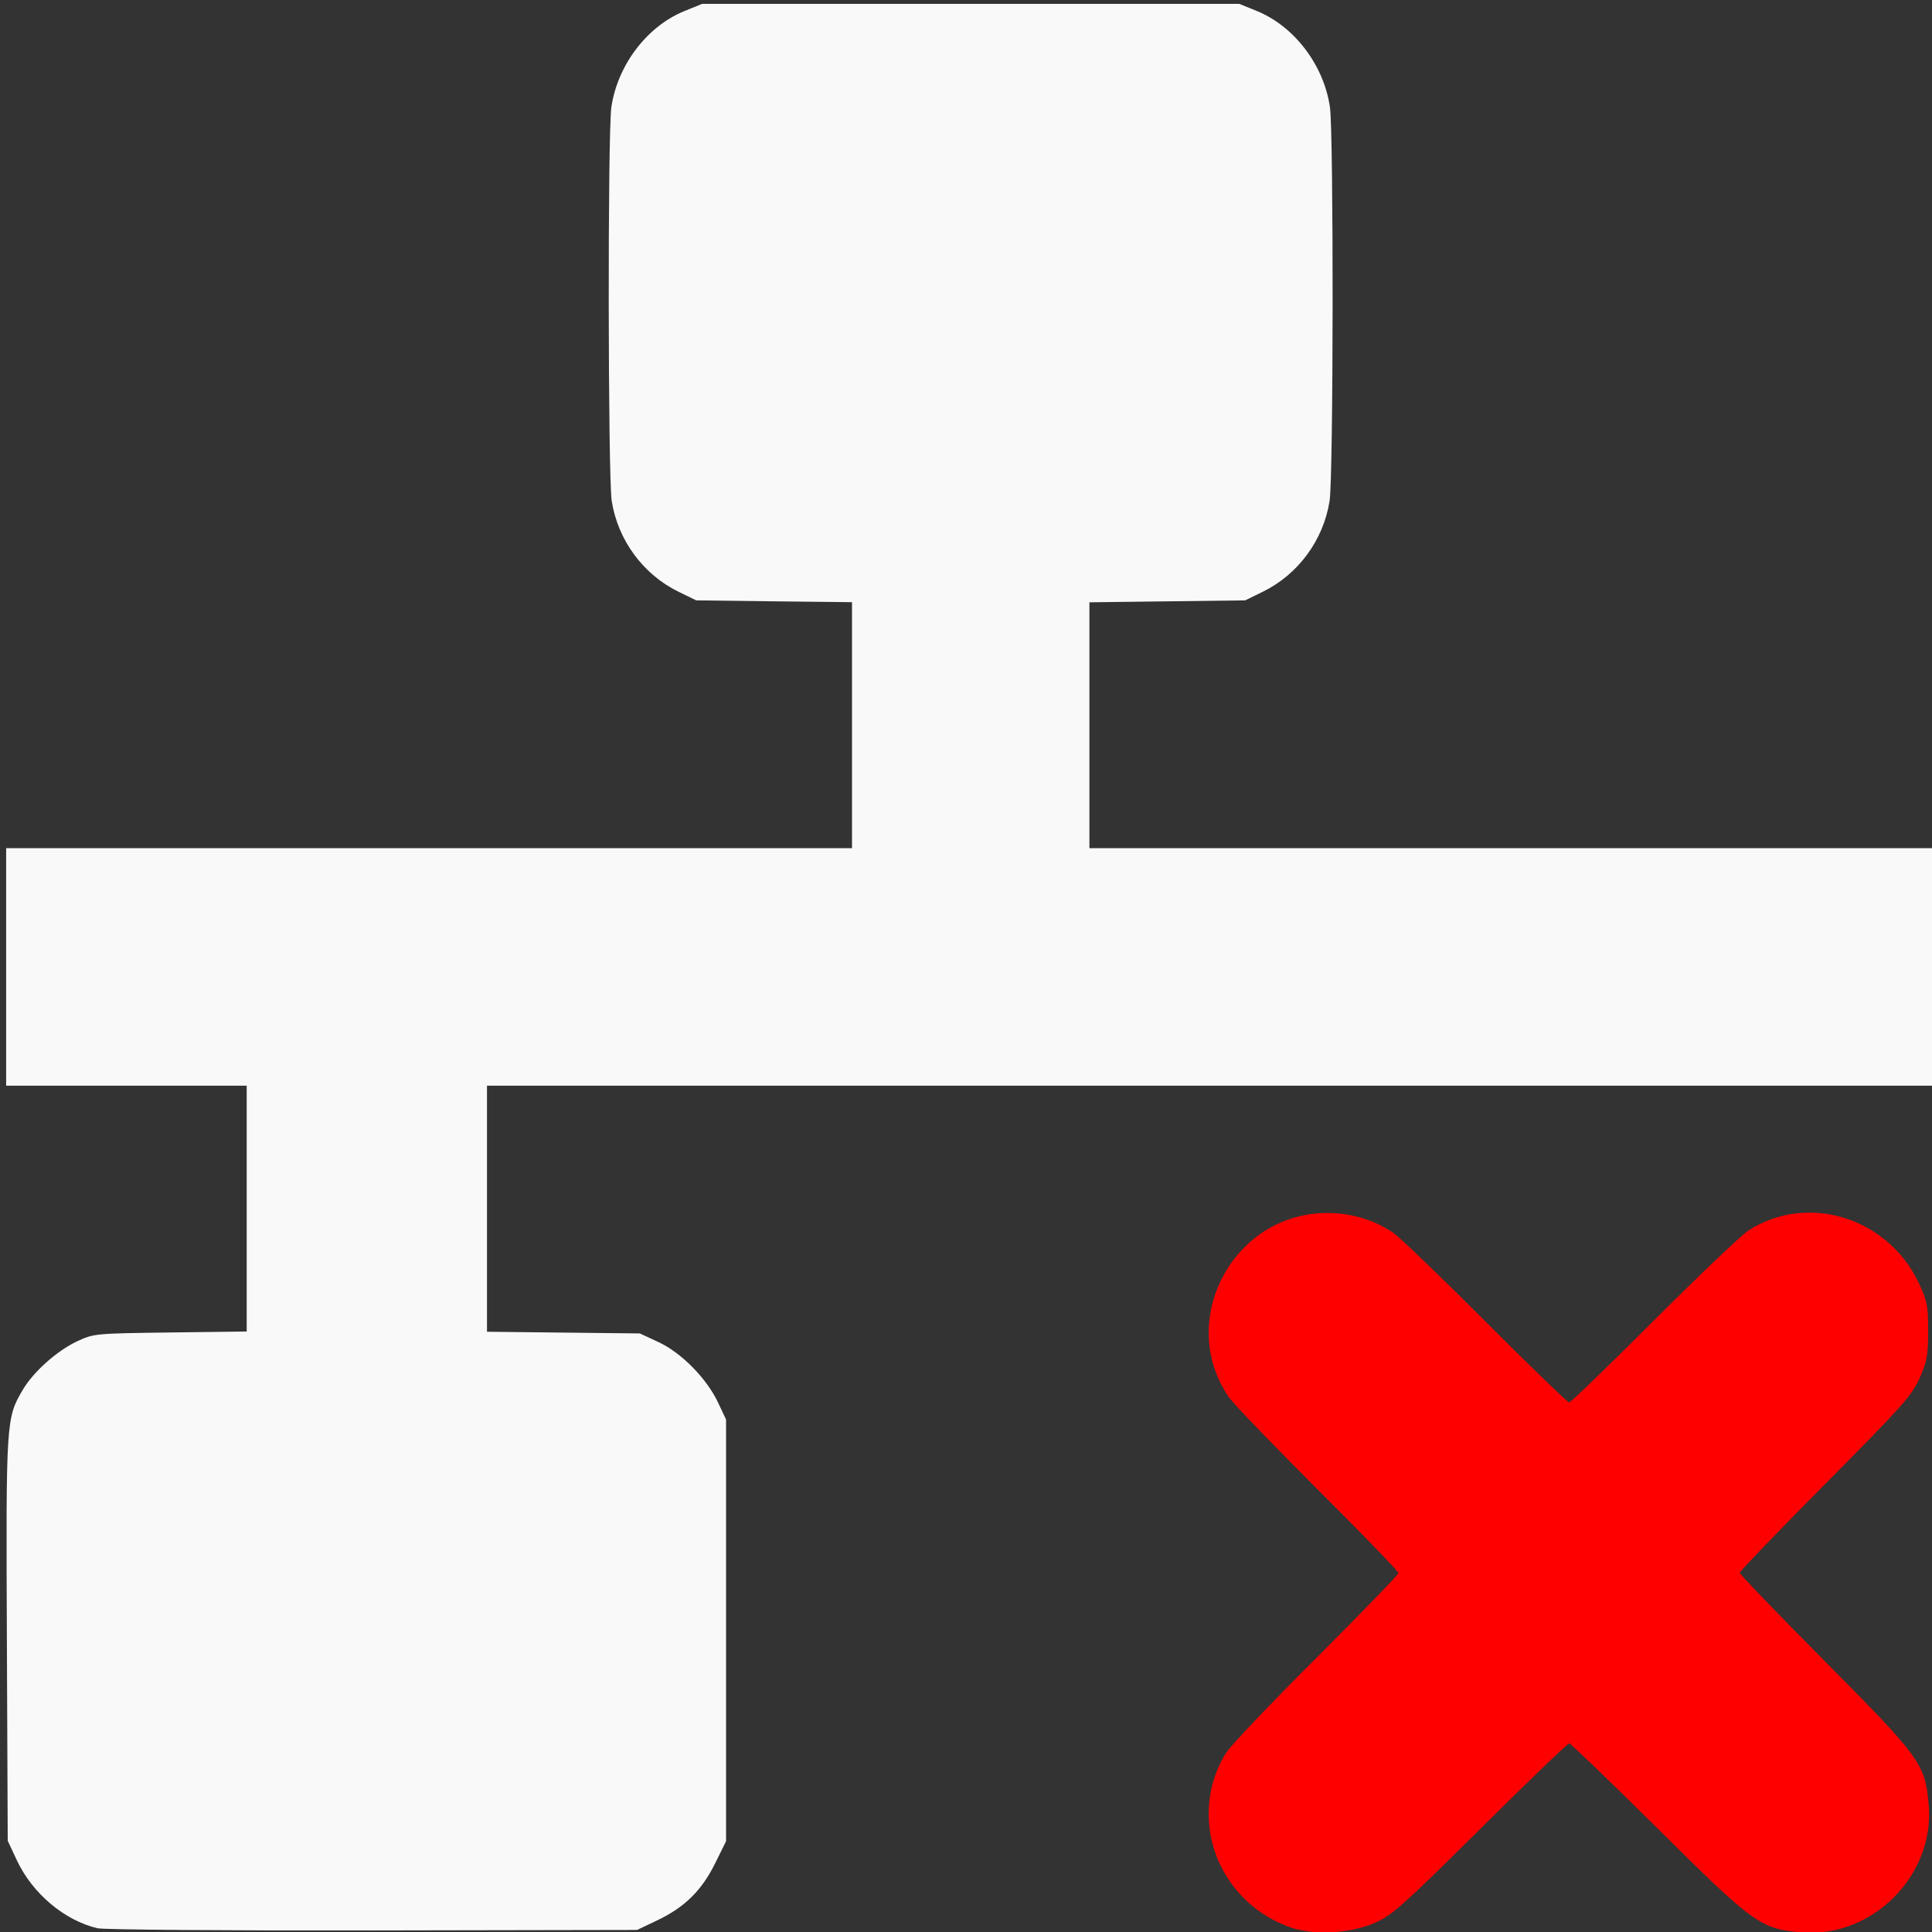<?xml version="1.0" encoding="UTF-8" standalone="no"?>
<svg
   height="16px"
   viewBox="0 0 16 16"
   width="16px"
   version="1.1"
   id="svg2"
   sodipodi:docname="hs-network-wired-unavailable.svg"
   inkscape:version="1.4 (e7c3feb100, 2024-10-09)"
   xmlns:inkscape="http://www.inkscape.org/namespaces/inkscape"
   xmlns:sodipodi="http://sodipodi.sourceforge.net/DTD/sodipodi-0.dtd"
   xmlns="http://www.w3.org/2000/svg"
   xmlns:svg="http://www.w3.org/2000/svg">
  <rect x="0" y="0" width="16" height="16" fill="#333333" stroke="none"/>
  <defs
     id="defs2" />
  <sodipodi:namedview
     id="namedview2"
     pagecolor="#ffffff"
     bordercolor="#000000"
     borderopacity="0.25"
     inkscape:showpageshadow="2"
     inkscape:pageopacity="0.0"
     inkscape:pagecheckerboard="0"
     inkscape:deskcolor="#d1d1d1"
     inkscape:zoom="28.770407"
     inkscape:cx="6.0305021"
     inkscape:cy="10.479518"
     inkscape:window-width="1328"
     inkscape:window-height="946"
     inkscape:window-x="0"
     inkscape:window-y="0"
     inkscape:window-maximized="1"
     inkscape:current-layer="svg2" />
  <g
     id="g1">
    <path
       style="fill:#f9f9f9;fill-opacity:1;stroke-width:0.025"
       d="m 0.807,15.969 c -0.273,-0.065 -0.536,-0.286 -0.665,-0.558 l -0.078,-0.166 -0.007,-1.667 c -0.008,-1.815 -0.006,-1.834 0.131,-2.067 0.087,-0.149 0.283,-0.324 0.449,-0.402 0.139,-0.065 0.146,-0.066 0.773,-0.074 l 0.633,-0.008 V 10.009 8.991 H 1.047 0.051 V 8.007 7.024 H 3.554 7.056 V 6.006 4.987 L 6.411,4.98 5.766,4.972 5.618,4.9 C 5.326,4.757 5.117,4.473 5.066,4.149 5.035,3.95 5.032,1.103 5.063,0.888 5.114,0.538 5.36,0.215 5.672,0.09 l 0.143,-0.058 h 2.224 2.224 l 0.143,0.058 c 0.312,0.126 0.558,0.449 0.608,0.798 0.031,0.215 0.029,3.062 -0.003,3.261 -0.051,0.324 -0.26,0.608 -0.552,0.751 l -0.147,0.072 -0.645,0.008 -0.645,0.008 V 6.006 7.024 h 3.502 3.502 V 8.007 8.991 H 10.03 4.033 v 1.019 1.019 l 0.633,0.007 0.633,0.007 0.153,0.071 c 0.189,0.087 0.4,0.301 0.494,0.5 l 0.067,0.142 v 1.746 1.746 l -0.092,0.186 c -0.111,0.224 -0.253,0.363 -0.481,0.471 l -0.164,0.078 -2.187,0.004 c -1.223,0.002 -2.228,-0.006 -2.28,-0.018 z"
       id="path3" />
  </g>
  <path
     style="fill:#ff0000;fill-opacity:1;stroke-width:0.025"
     d="m 10.744,15.98 c -0.29,-0.085 -0.519,-0.28 -0.644,-0.548 -0.138,-0.296 -0.117,-0.649 0.056,-0.918 0.039,-0.061 0.375,-0.415 0.748,-0.786 0.372,-0.372 0.677,-0.687 0.677,-0.701 0,-0.014 -0.299,-0.323 -0.665,-0.688 -0.366,-0.365 -0.697,-0.709 -0.736,-0.764 -0.429,-0.613 0.002,-1.486 0.757,-1.528 0.219,-0.012 0.435,0.047 0.606,0.166 0.055,0.039 0.399,0.37 0.764,0.736 0.365,0.366 0.675,0.665 0.688,0.665 0.014,0 0.329,-0.305 0.701,-0.677 0.372,-0.372 0.725,-0.709 0.786,-0.748 0.488,-0.312 1.151,-0.107 1.408,0.435 0.071,0.151 0.078,0.187 0.078,0.399 -4.16e-4,0.204 -0.009,0.253 -0.072,0.393 -0.064,0.143 -0.145,0.233 -0.78,0.873 -0.39,0.393 -0.708,0.724 -0.708,0.736 0,0.013 0.319,0.344 0.708,0.736 0.791,0.797 0.829,0.849 0.857,1.19 0.049,0.582 -0.47,1.101 -1.052,1.052 -0.341,-0.029 -0.393,-0.066 -1.19,-0.857 -0.393,-0.39 -0.724,-0.708 -0.736,-0.708 -0.013,0 -0.344,0.319 -0.736,0.708 -0.64,0.635 -0.73,0.715 -0.87,0.777 -0.186,0.082 -0.468,0.105 -0.643,0.054 z"
     id="path8" />
</svg>
